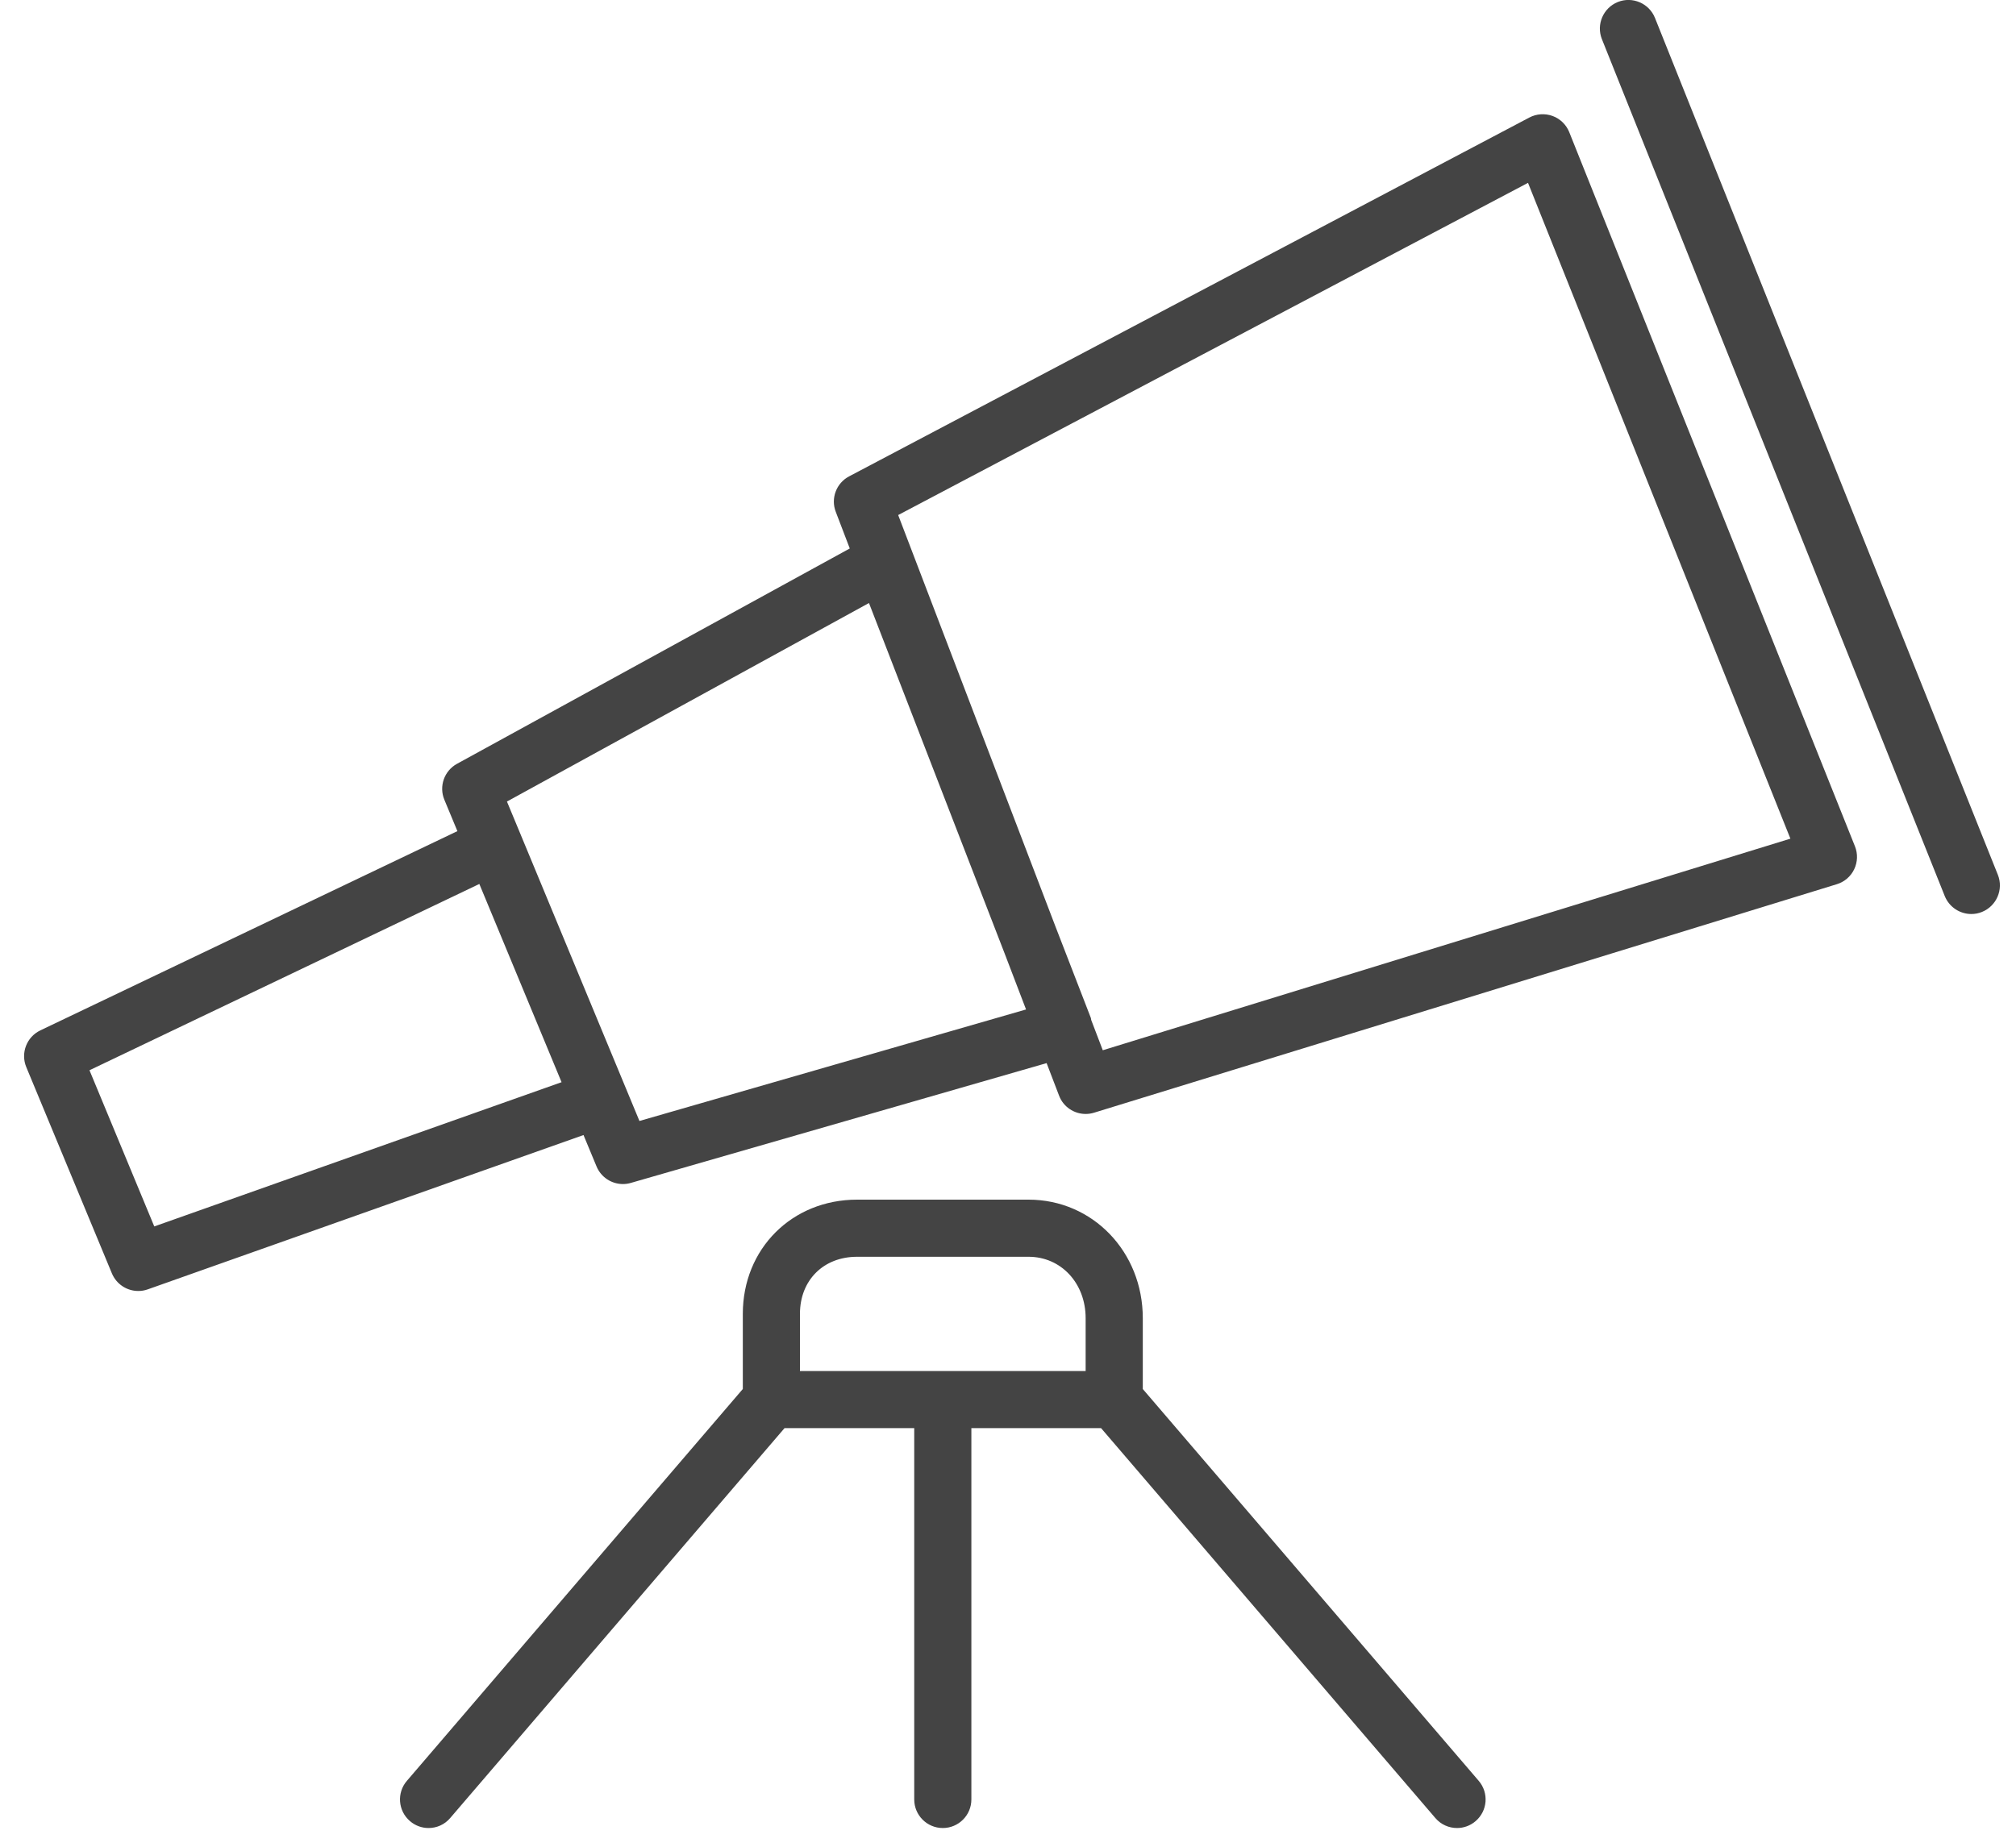 <?xml version="1.0" encoding="utf-8"?><!DOCTYPE svg PUBLIC "-//W3C//DTD SVG 1.1//EN" "http://www.w3.org/Graphics/SVG/1.1/DTD/svg11.dtd"><svg version="1.1" xmlns="http://www.w3.org/2000/svg" xmlns:xlink="http://www.w3.org/1999/xlink" width="35" height="32" viewBox="0 0 35 32" data-code="57386" data-tags="telescope,astronomy"><g fill="#444" transform="scale(0.031 0.031)"><path d="M878.848 74.048c-1.696-4.224-5.088-7.52-9.344-9.088-4.256-1.536-8.992-1.248-12.992 0.864l-380.992 201.024c-7.168 3.776-10.368 12.32-7.456 19.872l7.84 20.512-219.936 120.608c-7.2 3.936-10.24 12.64-7.104 20.16l7.296 17.568-233.568 111.616c-7.68 3.68-11.136 12.704-7.872 20.576l47.936 115.52c2.56 6.144 8.48 9.888 14.784 9.888 1.792 0 3.584-0.288 5.344-0.928l244-86.432 7.296 17.568c2.528 6.112 8.448 9.888 14.784 9.888 1.472 0 2.944-0.192 4.448-0.64l232.832-67.104 6.976 18.208c2.368 6.304 8.416 10.272 14.88 10.272 1.568 0 3.136-0.224 4.704-0.704l416-128c4.288-1.312 7.808-4.352 9.728-8.384 1.92-4.032 2.080-8.704 0.416-12.832l-160-400.032zM86.4 687.008l-36.288-87.488 218.336-104.352 46.048 111.040-228.096 80.8zM358.112 627.936l-7.616-18.368c0 0 0 0 0 0l-58.976-142.24c0 0 0 0 0 0l-7.616-18.336 202.752-111.2 75.968 196.288 12 31.392-216.512 62.464zM617.6 588.32l-6.496-16.992c-0.096-0.352-0.032-0.768-0.192-1.12l-19.776-51.104-88.128-230.592 352.736-186.080 146.944 367.36-385.088 118.528zM926.848 10.048c-3.296-8.224-12.64-12.192-20.8-8.928-8.192 3.296-12.192 12.608-8.928 20.8l192 480c2.528 6.272 8.544 10.080 14.88 10.080 1.984 0 4-0.352 5.952-1.152 8.192-3.296 12.192-12.608 8.928-20.8l-192.032-480zM576 672h-96c-36.48 0-64 27.52-64 64v42.080l-188.128 219.488c-5.76 6.688-4.992 16.8 1.728 22.56 3.008 2.592 6.72 3.872 10.4 3.872 4.512 0 8.992-1.888 12.128-5.6l187.232-218.4h72.64v208c0 8.832 7.168 16 16 16s16-7.168 16-16v-208h72.64l187.2 218.4c3.168 3.712 7.648 5.6 12.16 5.6 3.68 0 7.392-1.28 10.4-3.872 6.72-5.76 7.488-15.84 1.728-22.56l-188.128-219.488v-39.68c0-37.216-28.096-66.4-64-66.4zM608 768h-160v-32c0-18.848 13.152-32 32-32h96c18.24 0 32 14.784 32 34.4v29.6z" /></g></svg>